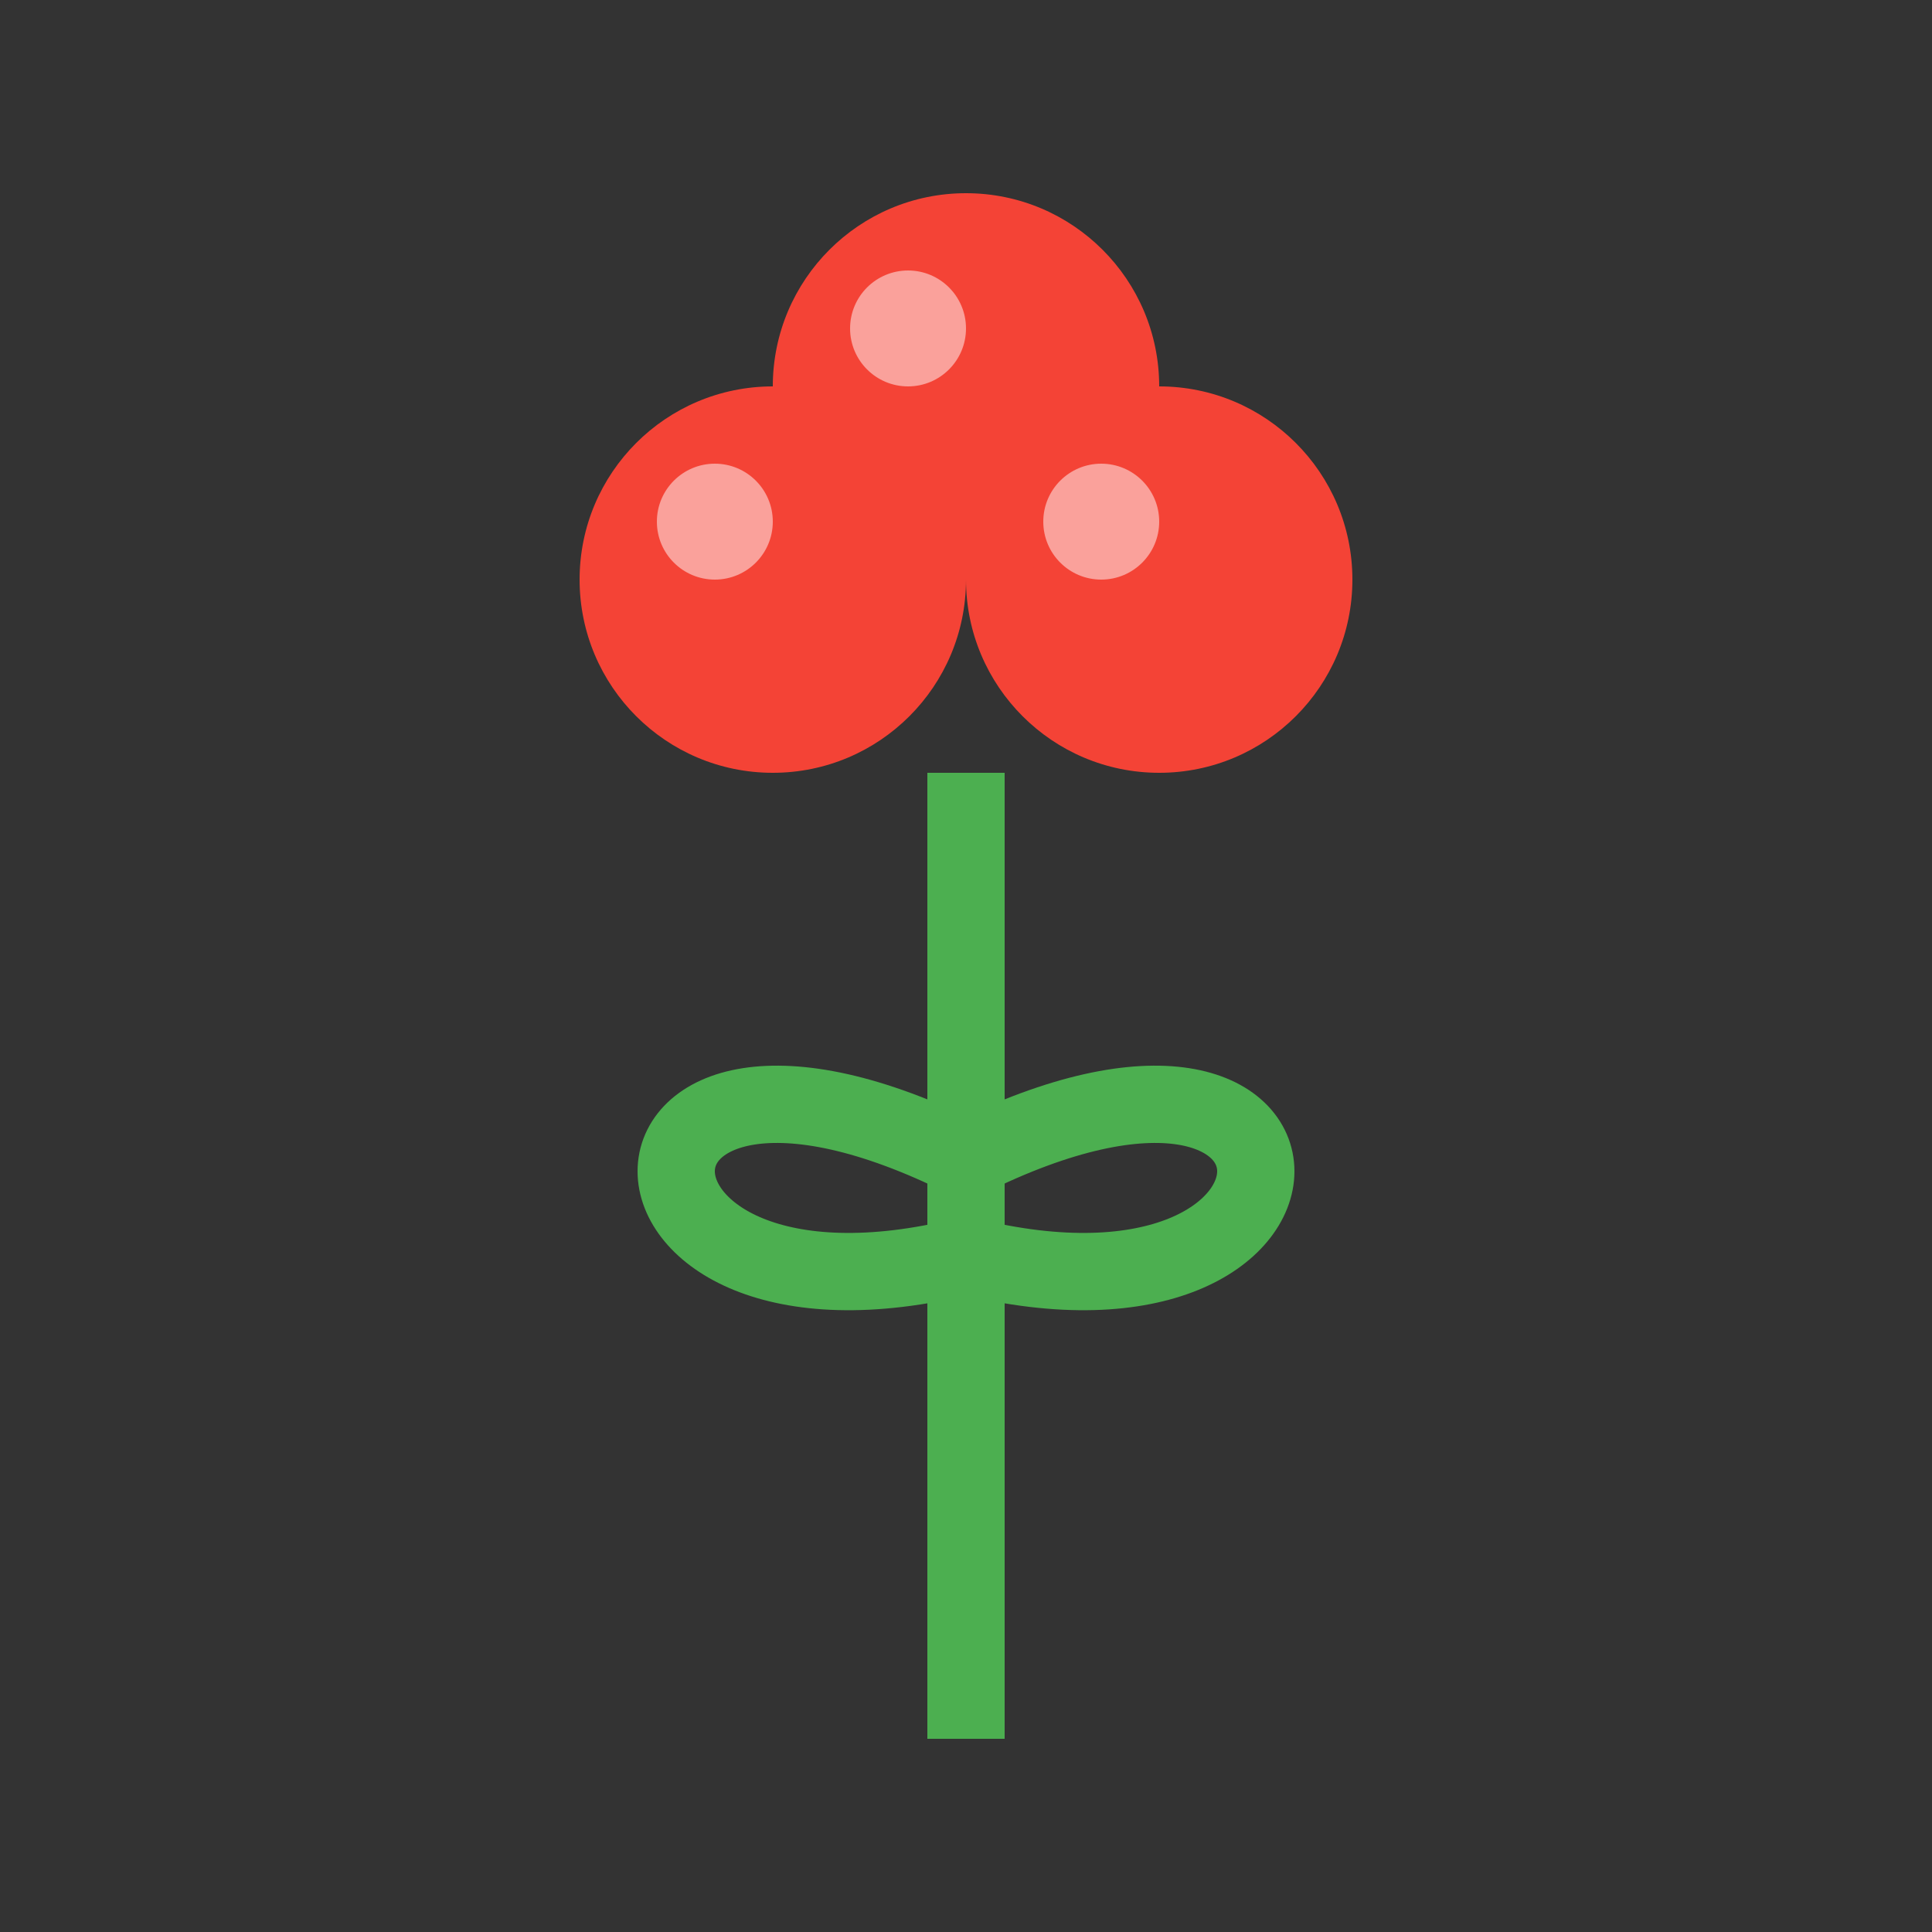 <?xml version="1.0" encoding="UTF-8"?>
<svg width="100" height="100" viewBox="0 0 100 100" xmlns="http://www.w3.org/2000/svg">
    <rect x="0" y="0" width="100" height="100" fill="#333333" stroke="none"/>
    <!-- Stem -->
    <path d="M 50 90 L 50 40" stroke="#4caf50" stroke-width="4" fill="none"/>
    <!-- Leaves -->
    <path d="M 50 60 C 30 50 30 70 50 65" stroke="#4caf50" stroke-width="4" fill="none"/>
    <path d="M 50 60 C 70 50 70 70 50 65" stroke="#4caf50" stroke-width="4" fill="none"/>
    <!-- Berries -->
    <circle cx="40" cy="30" r="10" fill="#f44336"/>
    <circle cx="60" cy="30" r="10" fill="#f44336"/>
    <circle cx="50" cy="20" r="10" fill="#f44336"/>
    <!-- Shine on berries -->
    <circle cx="37" cy="27" r="3" fill="#ffffff" opacity="0.5"/>
    <circle cx="57" cy="27" r="3" fill="#ffffff" opacity="0.5"/>
    <circle cx="47" cy="17" r="3" fill="#ffffff" opacity="0.5"/>
</svg>

